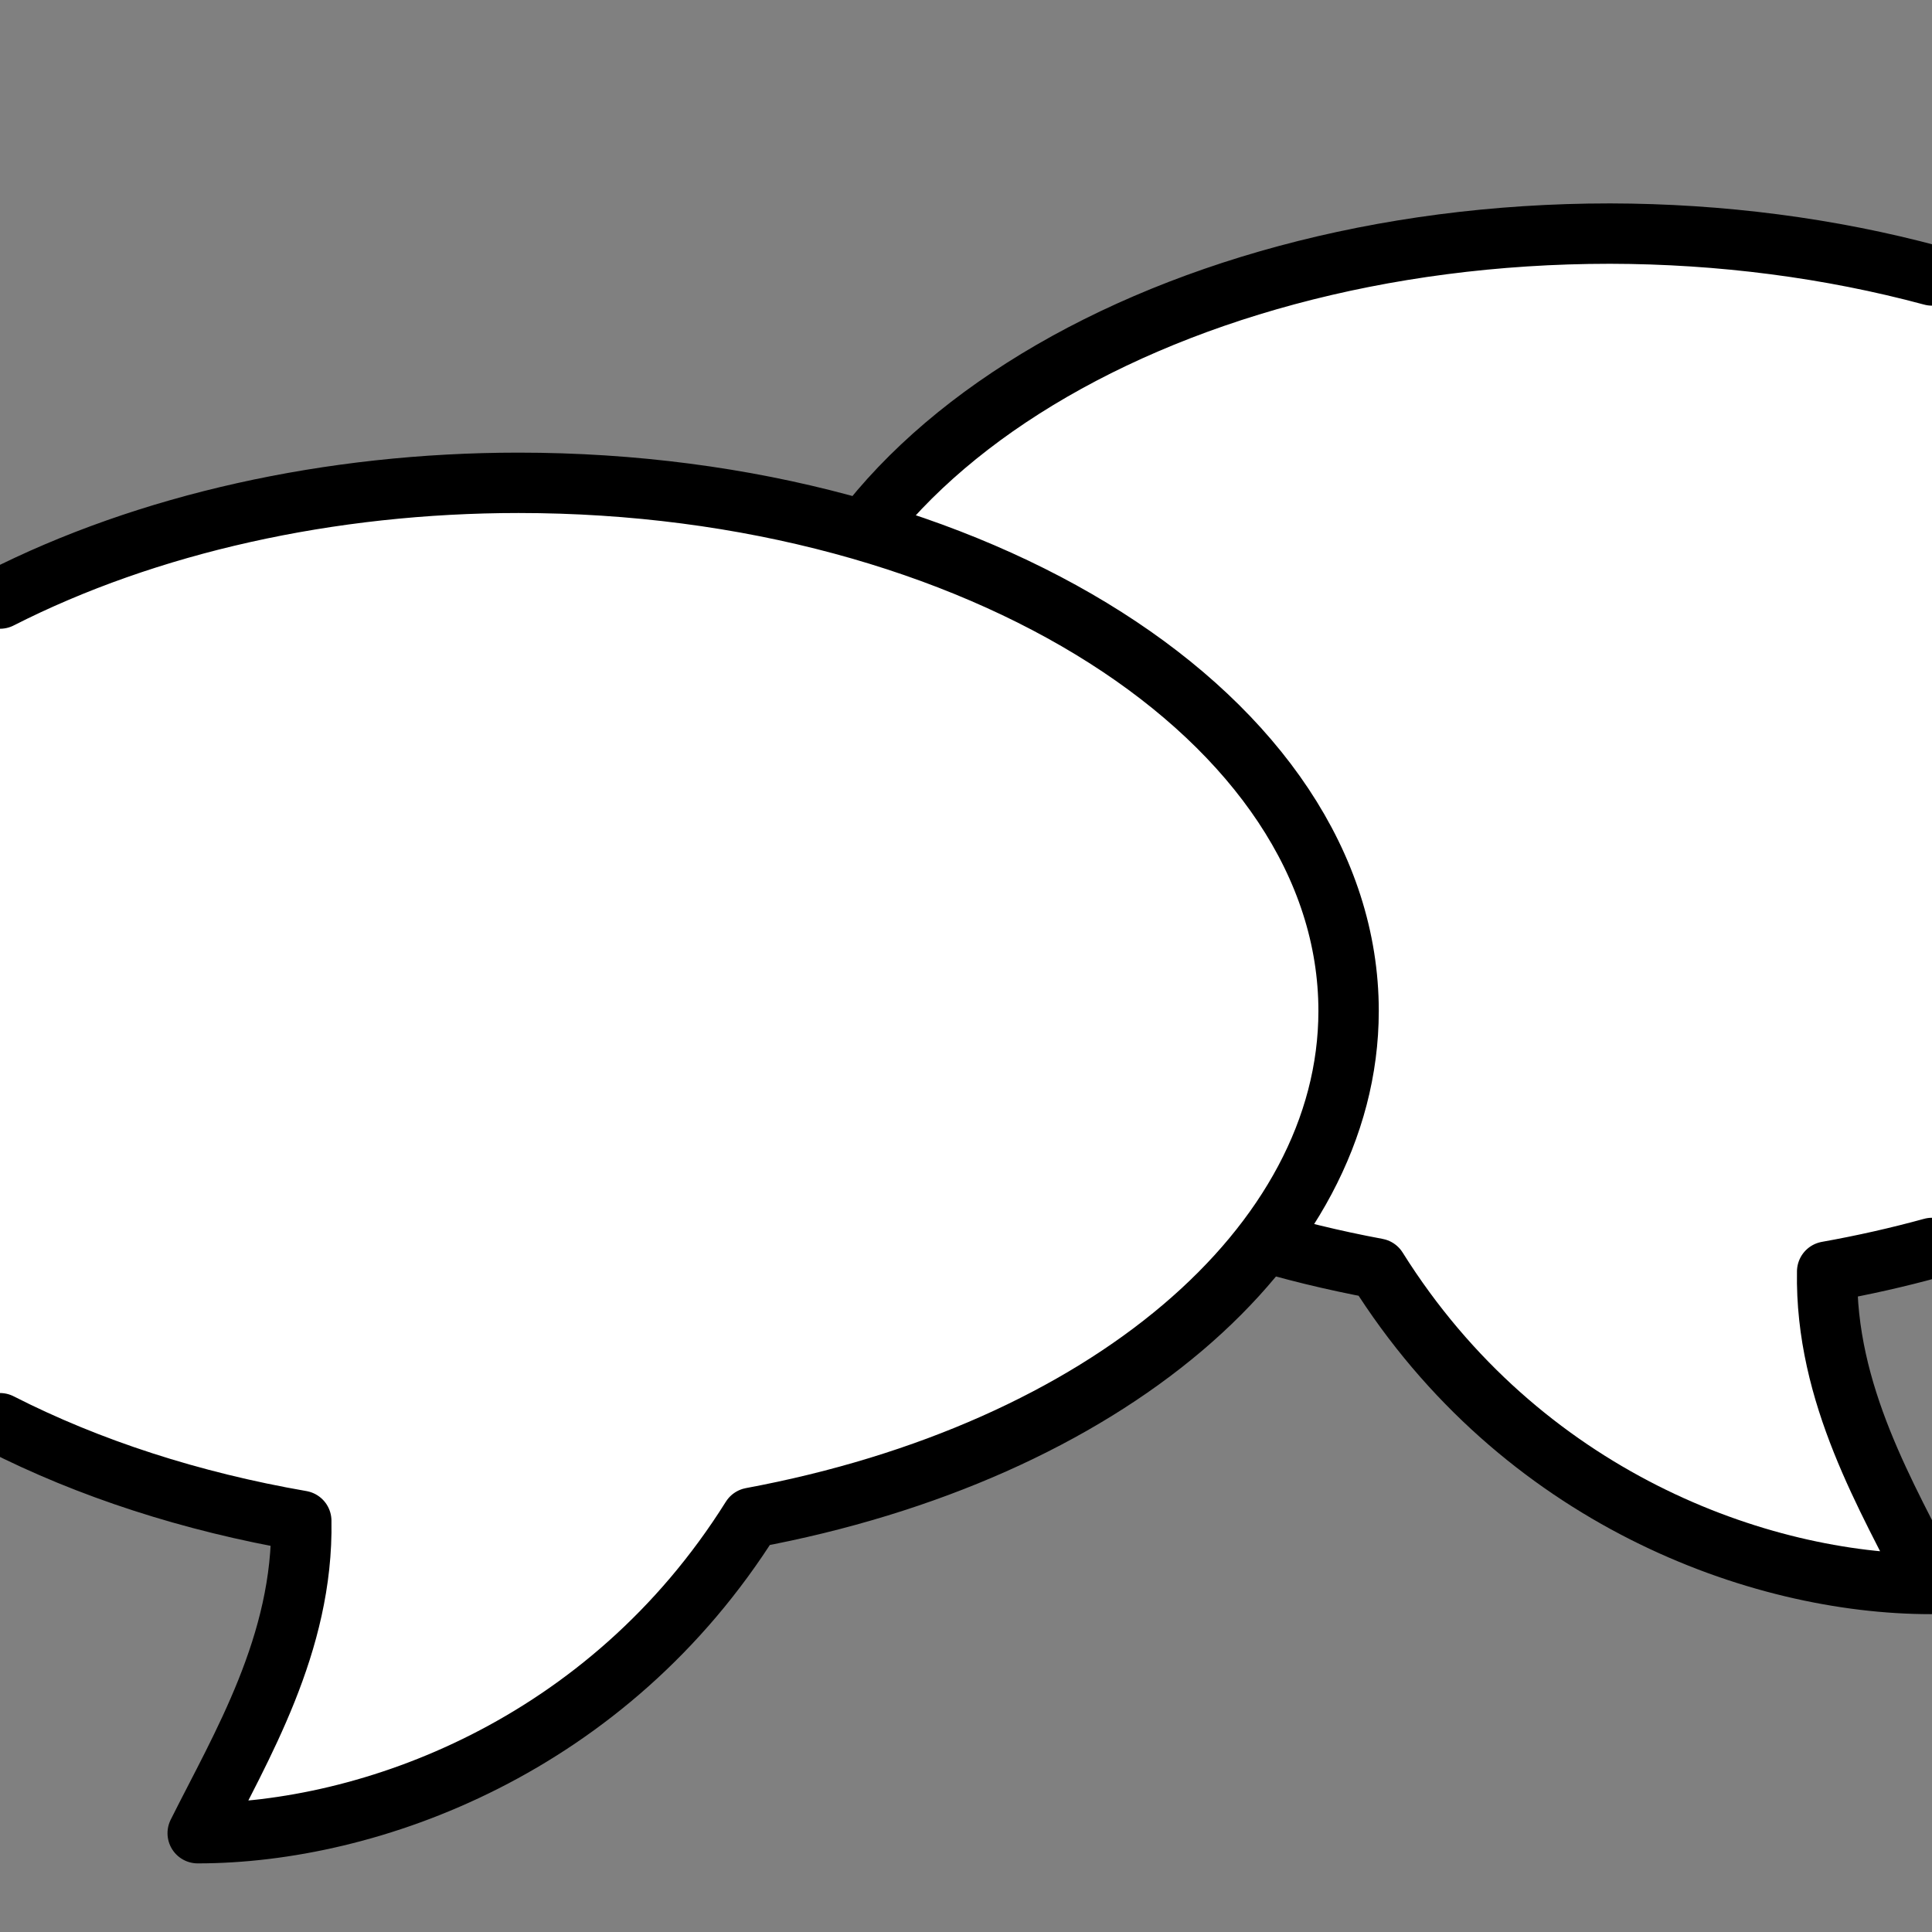 <?xml version="1.0" encoding="UTF-8" standalone="no"?>
<!-- Created with Inkscape (http://www.inkscape.org/) -->

<svg
   xmlns:dc="http://purl.org/dc/elements/1.1/"
   xmlns:cc="http://creativecommons.org/ns#"
   xmlns:rdf="http://www.w3.org/1999/02/22-rdf-syntax-ns#"
   xmlns:svg="http://www.w3.org/2000/svg"
   xmlns="http://www.w3.org/2000/svg"
   xmlns:sodipodi="http://sodipodi.sourceforge.net/DTD/sodipodi-0.dtd"
   xmlns:inkscape="http://www.inkscape.org/namespaces/inkscape"
   width="64"
   height="64"
   viewBox="0 0 64 64"
   id="svg3453"
   version="1.1"
   inkscape:version="0.91 r13725"
   sodipodi:docname="phil_icon.svg">
  <rect x="0" y="0" width="64" height="64" fill="#808080" stroke="none"/>
  <defs
     id="defs3455" />
  <sodipodi:namedview
     id="base"
     pagecolor="#ffffff"
     bordercolor="#666666"
     borderopacity="1.0"
     inkscape:pageopacity="0.0"
     inkscape:pageshadow="2"
     inkscape:zoom="5.6"
     inkscape:cx="64.158812"
     inkscape:cy="35.809754"
     inkscape:document-units="px"
     inkscape:current-layer="layer1"
     showgrid="true"
     units="px"
     inkscape:window-width="1920"
     inkscape:window-height="1028"
     inkscape:window-x="-4"
     inkscape:window-y="-4"
     inkscape:window-maximized="1">
    <inkscape:grid
       type="xygrid"
       id="grid3461" />
  </sodipodi:namedview>
  <g
     inkscape:label="Layer 1"
     inkscape:groupmode="layer"
     id="layer1"
     transform="translate(0,-988.362)">
    <path
       style="fill:#ffffff;stroke:#000000;stroke-width:2;stroke-linecap:round;stroke-linejoin:round;stroke-miterlimit:4;stroke-dasharray:none"
       d="M 64,9.125 C 60.625,8.215 56.999,7.744 53.334,7.738 38.146,7.738 25.834,15.573 25.834,25.238 25.842,33.008 33.899,39.843 45.617,42.023 50.38,49.623 58.273,52.471 63.959,52.471 62.528,49.609 60.454,46.196 60.527,42.123 61.711,41.912 62.871,41.65 64,41.34"
       transform="translate(0,988.362)"
       id="path4159"
       inkscape:connector-curvature="0"
       sodipodi:nodetypes="ccccccc" />
    <path
       style="fill:#ffffff;stroke:#000000;stroke-width:2;stroke-linecap:round;stroke-linejoin:round;stroke-miterlimit:4;stroke-dasharray:none"
       d="M 0,47.146 C 2.943,48.648 6.34,49.748 9.98,50.379 10.054,54.452 7.98,57.864 6.549,60.727 12.235,60.727 20.128,57.879 24.891,50.279 36.609,48.099 44.666,41.263 44.674,33.494 44.674,23.829 32.362,15.994 17.174,15.994 10.931,15.995 4.875,17.347 0,19.828"
       transform="translate(0,988.362)"
       id="path4159-2"
       inkscape:connector-curvature="0"
       sodipodi:nodetypes="ccccccc" />
  </g>
</svg>

